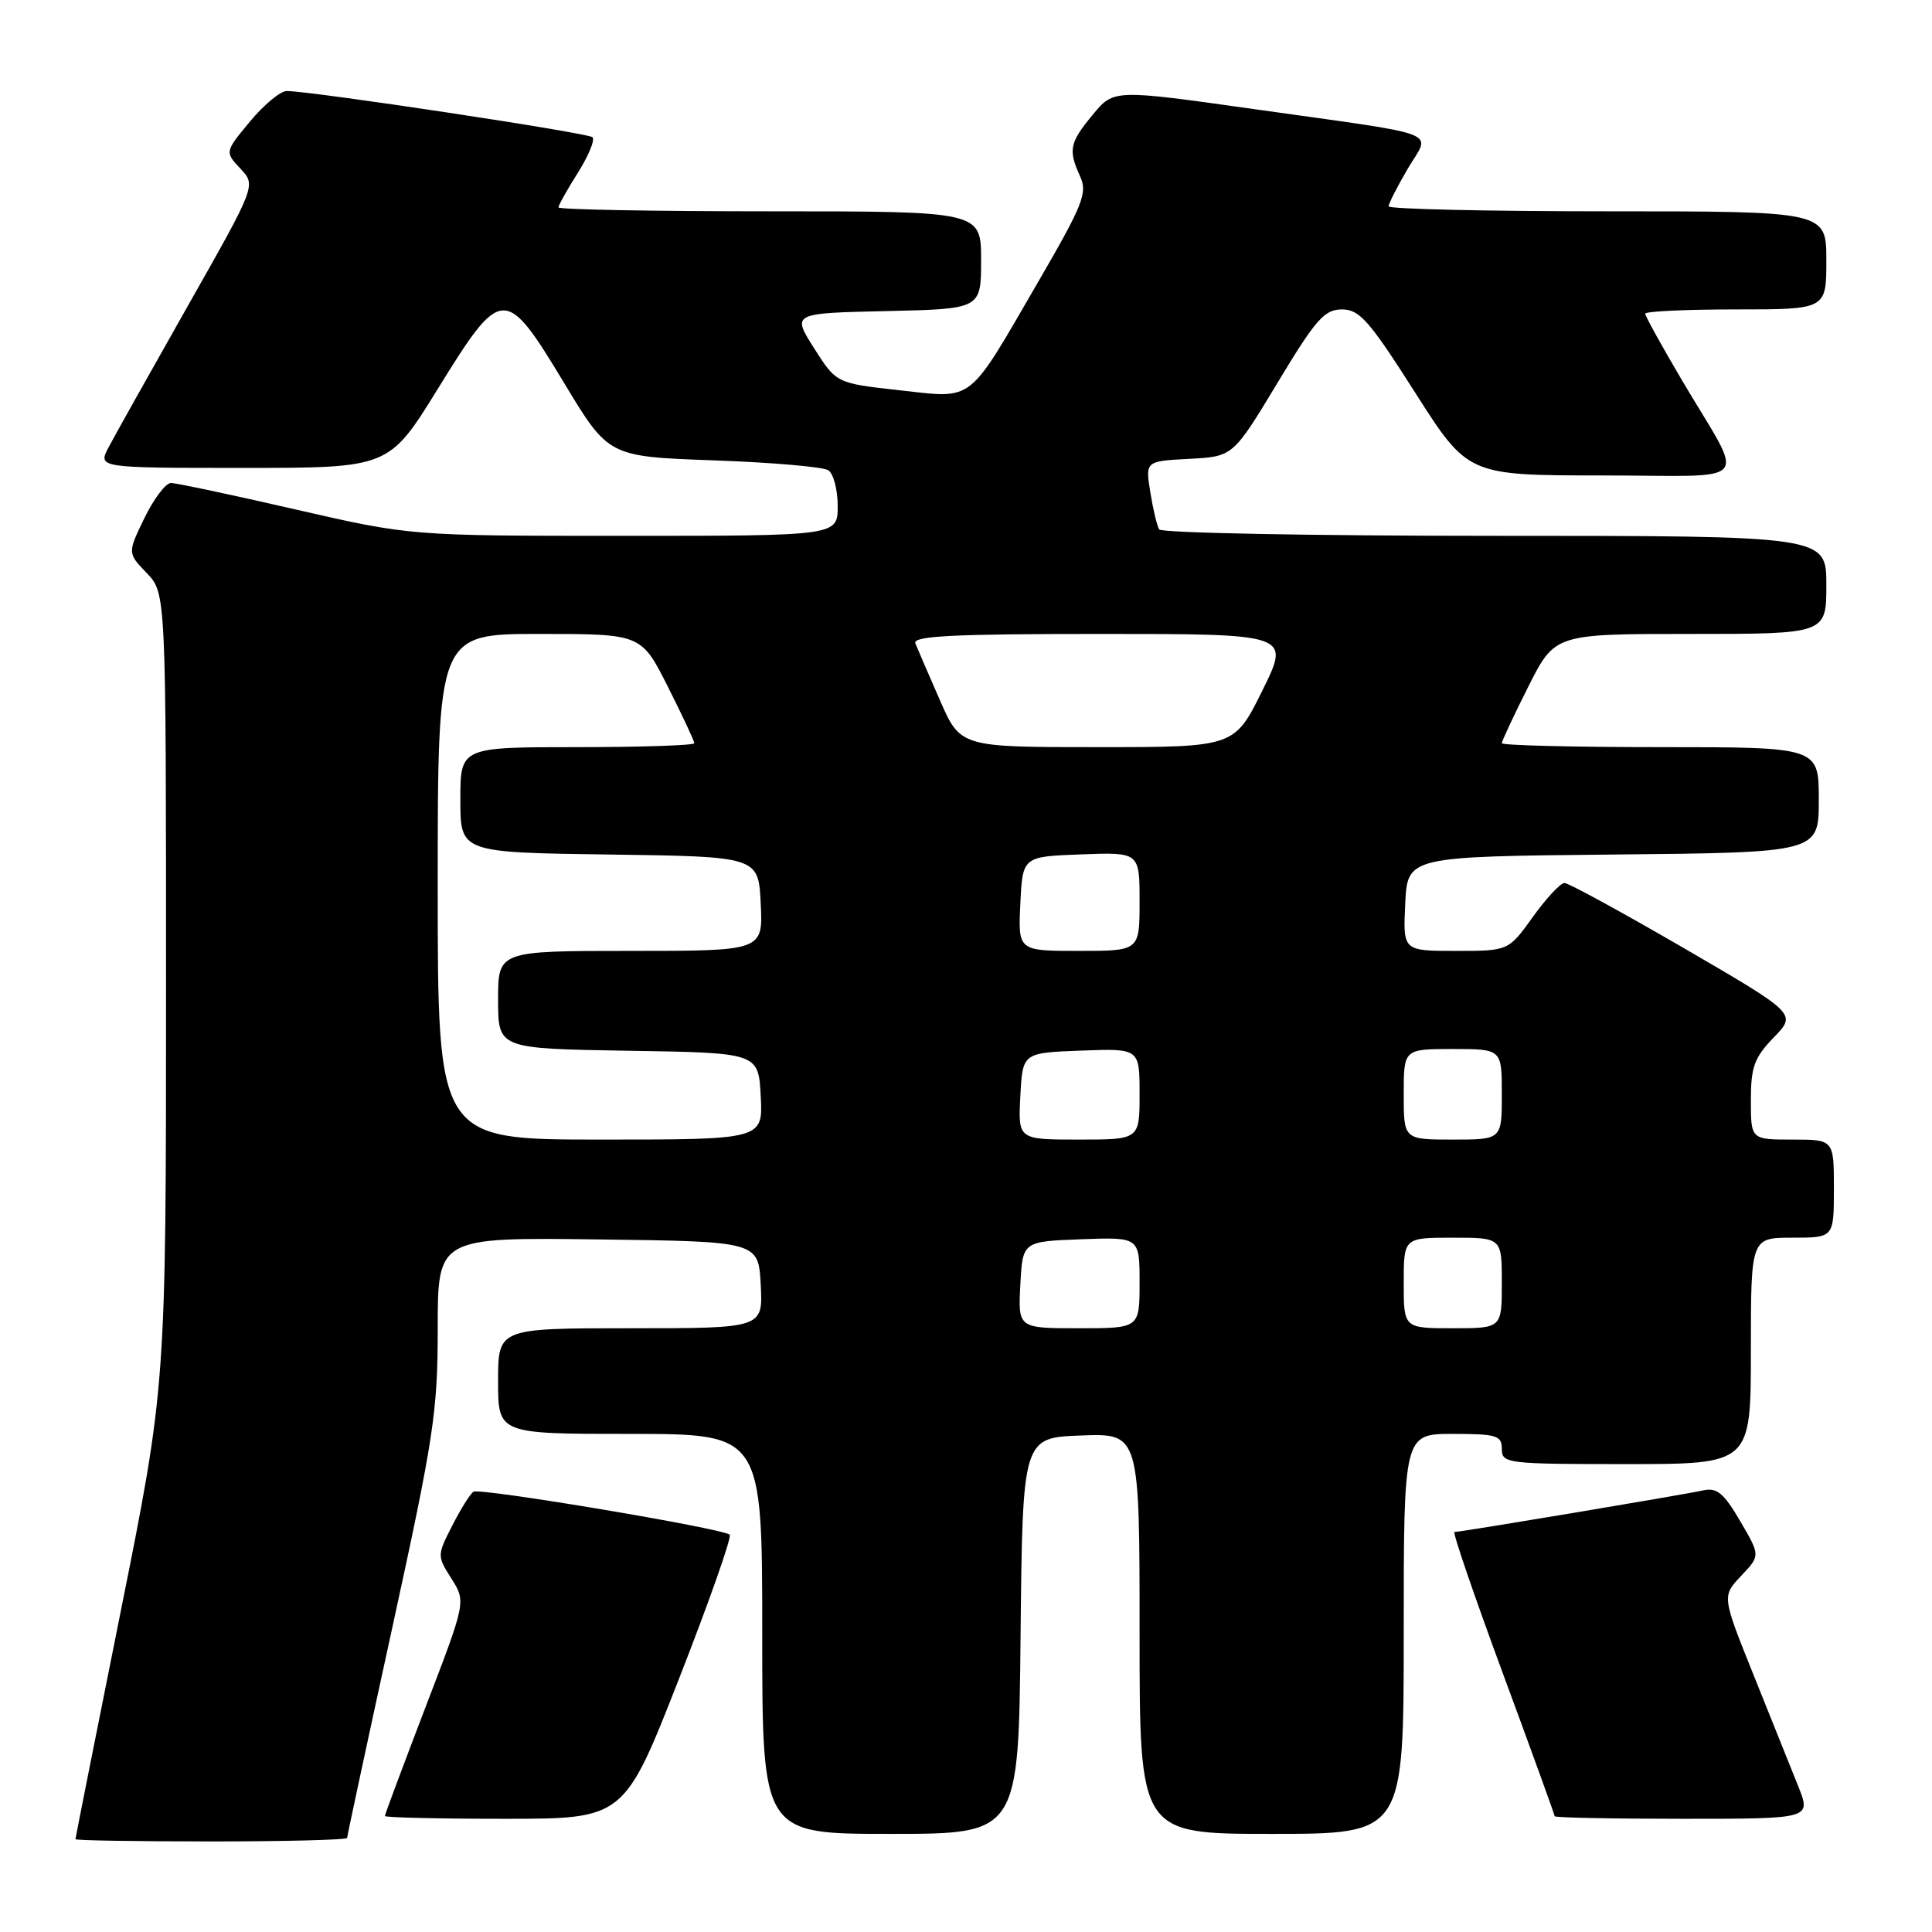<?xml version="1.0" encoding="UTF-8" standalone="no"?>
<!DOCTYPE svg PUBLIC "-//W3C//DTD SVG 1.1//EN" "http://www.w3.org/Graphics/SVG/1.1/DTD/svg11.dtd" >
<svg xmlns="http://www.w3.org/2000/svg" xmlns:xlink="http://www.w3.org/1999/xlink" version="1.1" viewBox="0 0 256 256">
 <g >
 <path fill="currentColor"
d=" M 46.00 243.53 C 46.00 243.27 48.70 230.69 52.00 215.58 C 57.48 190.47 58.00 187.07 58.00 176.03 C 58.00 163.96 58.00 163.96 79.25 164.23 C 100.50 164.50 100.50 164.50 100.80 170.25 C 101.10 176.00 101.10 176.00 83.55 176.00 C 66.00 176.00 66.00 176.00 66.00 183.00 C 66.00 190.00 66.00 190.00 83.50 190.00 C 101.00 190.00 101.00 190.00 101.00 216.50 C 101.00 243.00 101.00 243.00 117.98 243.00 C 134.97 243.00 134.97 243.00 135.23 216.75 C 135.50 190.50 135.50 190.50 143.25 190.21 C 151.00 189.92 151.00 189.92 151.00 216.46 C 151.00 243.00 151.00 243.00 168.50 243.00 C 186.00 243.00 186.00 243.00 186.00 216.50 C 186.00 190.00 186.00 190.00 192.50 190.00 C 198.33 190.00 199.00 190.21 199.00 192.00 C 199.00 193.92 199.67 194.00 215.50 194.00 C 232.00 194.00 232.00 194.00 232.00 179.00 C 232.00 164.00 232.00 164.00 237.50 164.00 C 243.00 164.00 243.00 164.00 243.00 157.50 C 243.00 151.00 243.00 151.00 237.50 151.00 C 232.00 151.00 232.00 151.00 232.00 145.80 C 232.00 141.36 232.45 140.14 235.04 137.46 C 238.07 134.33 238.07 134.33 223.17 125.66 C 214.97 120.90 207.83 117.00 207.30 117.00 C 206.77 117.00 204.88 119.03 203.11 121.50 C 199.88 126.00 199.88 126.00 192.89 126.00 C 185.90 126.00 185.90 126.00 186.20 119.75 C 186.50 113.50 186.50 113.50 213.75 113.23 C 241.00 112.97 241.00 112.97 241.00 105.98 C 241.00 99.00 241.00 99.00 220.00 99.00 C 208.45 99.00 199.00 98.76 199.00 98.48 C 199.00 98.19 200.58 94.81 202.51 90.98 C 206.03 84.00 206.03 84.00 224.01 84.00 C 242.00 84.00 242.00 84.00 242.00 77.50 C 242.00 71.00 242.00 71.00 198.06 71.00 C 173.89 71.00 153.88 70.62 153.60 70.15 C 153.31 69.69 152.78 67.46 152.42 65.21 C 151.76 61.11 151.76 61.11 157.57 60.80 C 163.38 60.50 163.38 60.50 169.26 50.75 C 174.35 42.30 175.49 41.00 177.82 41.00 C 180.14 41.00 181.44 42.48 187.50 52.00 C 194.50 62.99 194.50 62.99 212.29 63.00 C 232.76 63.00 231.33 64.71 222.83 50.32 C 220.17 45.81 218.00 41.88 218.00 41.57 C 218.00 41.25 223.40 41.00 230.00 41.00 C 242.00 41.00 242.00 41.00 242.00 34.50 C 242.00 28.00 242.00 28.00 213.00 28.00 C 197.05 28.00 184.00 27.70 184.00 27.34 C 184.00 26.97 185.14 24.74 186.53 22.36 C 189.56 17.20 191.84 18.08 166.04 14.44 C 147.58 11.84 147.58 11.84 144.82 15.17 C 141.72 18.91 141.52 19.85 143.12 23.37 C 144.13 25.57 143.51 27.11 137.50 37.46 C 128.10 53.65 129.18 52.81 119.16 51.71 C 110.82 50.78 110.82 50.78 107.87 46.14 C 104.93 41.50 104.93 41.50 117.46 41.22 C 130.00 40.94 130.00 40.94 130.00 34.47 C 130.00 28.00 130.00 28.00 102.00 28.00 C 86.60 28.00 74.00 27.77 74.00 27.48 C 74.00 27.19 75.16 25.13 76.57 22.89 C 77.99 20.64 78.86 18.53 78.51 18.18 C 77.94 17.61 41.58 12.11 38.00 12.06 C 37.17 12.05 34.99 13.86 33.14 16.08 C 29.78 20.13 29.78 20.13 31.86 22.35 C 33.94 24.56 33.94 24.56 24.89 40.53 C 19.92 49.31 15.19 57.74 14.40 59.25 C 12.95 62.00 12.95 62.00 32.24 62.00 C 51.54 62.00 51.54 62.00 58.02 51.51 C 66.48 37.82 66.93 37.79 74.75 50.75 C 80.63 60.50 80.63 60.50 94.56 61.00 C 102.23 61.27 109.06 61.86 109.75 62.31 C 110.44 62.75 111.00 64.89 111.00 67.06 C 111.00 71.00 111.00 71.00 82.69 71.00 C 54.39 71.00 54.39 71.00 39.14 67.50 C 30.76 65.57 23.33 64.00 22.65 64.00 C 21.96 64.00 20.38 66.09 19.14 68.64 C 16.89 73.28 16.89 73.28 19.45 75.94 C 22.00 78.61 22.00 78.61 22.00 131.10 C 22.00 183.59 22.00 183.59 16.00 213.50 C 12.70 229.95 10.00 243.54 10.00 243.70 C 10.00 243.87 18.10 244.00 28.00 244.00 C 37.90 244.00 46.00 243.79 46.00 243.53 Z  M 89.97 222.45 C 93.96 212.25 96.99 203.65 96.69 203.36 C 95.86 202.53 63.61 197.12 62.74 197.66 C 62.32 197.92 61.05 199.94 59.93 202.14 C 57.91 206.10 57.91 206.16 59.82 209.18 C 61.75 212.23 61.75 212.23 56.37 226.24 C 53.42 233.95 51.00 240.42 51.00 240.63 C 51.00 240.83 58.13 241.00 66.85 241.00 C 82.70 241.00 82.70 241.00 89.97 222.45 Z  M 238.30 236.75 C 237.37 234.41 234.71 227.78 232.38 222.00 C 228.16 211.50 228.16 211.50 230.71 208.81 C 233.26 206.12 233.26 206.12 230.58 201.55 C 228.42 197.85 227.49 197.08 225.70 197.48 C 223.33 198.02 193.56 203.00 192.72 203.00 C 192.45 203.00 195.32 211.40 199.11 221.66 C 202.90 231.92 206.00 240.47 206.00 240.66 C 206.00 240.85 213.65 241.00 222.99 241.00 C 239.98 241.00 239.98 241.00 238.30 236.75 Z  M 135.20 170.25 C 135.50 164.50 135.50 164.50 143.25 164.21 C 151.00 163.92 151.00 163.92 151.00 169.96 C 151.00 176.00 151.00 176.00 142.95 176.00 C 134.90 176.00 134.90 176.00 135.20 170.25 Z  M 186.00 170.00 C 186.00 164.00 186.00 164.00 192.50 164.00 C 199.00 164.00 199.00 164.00 199.00 170.00 C 199.00 176.00 199.00 176.00 192.50 176.00 C 186.00 176.00 186.00 176.00 186.00 170.00 Z  M 58.00 117.50 C 58.00 84.00 58.00 84.00 71.49 84.00 C 84.97 84.00 84.97 84.00 88.49 90.98 C 90.42 94.81 92.00 98.19 92.00 98.48 C 92.00 98.76 85.03 99.00 76.50 99.00 C 61.00 99.00 61.00 99.00 61.00 105.98 C 61.00 112.96 61.00 112.96 80.75 113.23 C 100.50 113.50 100.50 113.50 100.80 119.75 C 101.10 126.00 101.10 126.00 83.55 126.00 C 66.00 126.00 66.00 126.00 66.00 132.48 C 66.00 138.95 66.00 138.95 83.25 139.23 C 100.50 139.50 100.50 139.50 100.80 145.25 C 101.10 151.00 101.10 151.00 79.55 151.00 C 58.00 151.00 58.00 151.00 58.00 117.50 Z  M 135.20 145.25 C 135.50 139.50 135.50 139.50 143.25 139.21 C 151.00 138.92 151.00 138.92 151.00 144.96 C 151.00 151.00 151.00 151.00 142.95 151.00 C 134.90 151.00 134.90 151.00 135.20 145.25 Z  M 186.00 145.00 C 186.00 139.00 186.00 139.00 192.50 139.00 C 199.00 139.00 199.00 139.00 199.00 145.00 C 199.00 151.00 199.00 151.00 192.50 151.00 C 186.00 151.00 186.00 151.00 186.00 145.00 Z  M 135.20 119.75 C 135.50 113.50 135.50 113.50 143.25 113.21 C 151.00 112.92 151.00 112.92 151.00 119.46 C 151.00 126.00 151.00 126.00 142.95 126.00 C 134.90 126.00 134.90 126.00 135.20 119.75 Z  M 124.53 92.75 C 123.02 89.31 121.57 85.94 121.29 85.25 C 120.89 84.27 126.20 84.00 145.88 84.00 C 170.98 84.00 170.98 84.00 167.27 91.50 C 163.56 99.00 163.56 99.00 145.41 99.00 C 127.26 99.00 127.26 99.00 124.53 92.75 Z "/>
</g>
</svg>